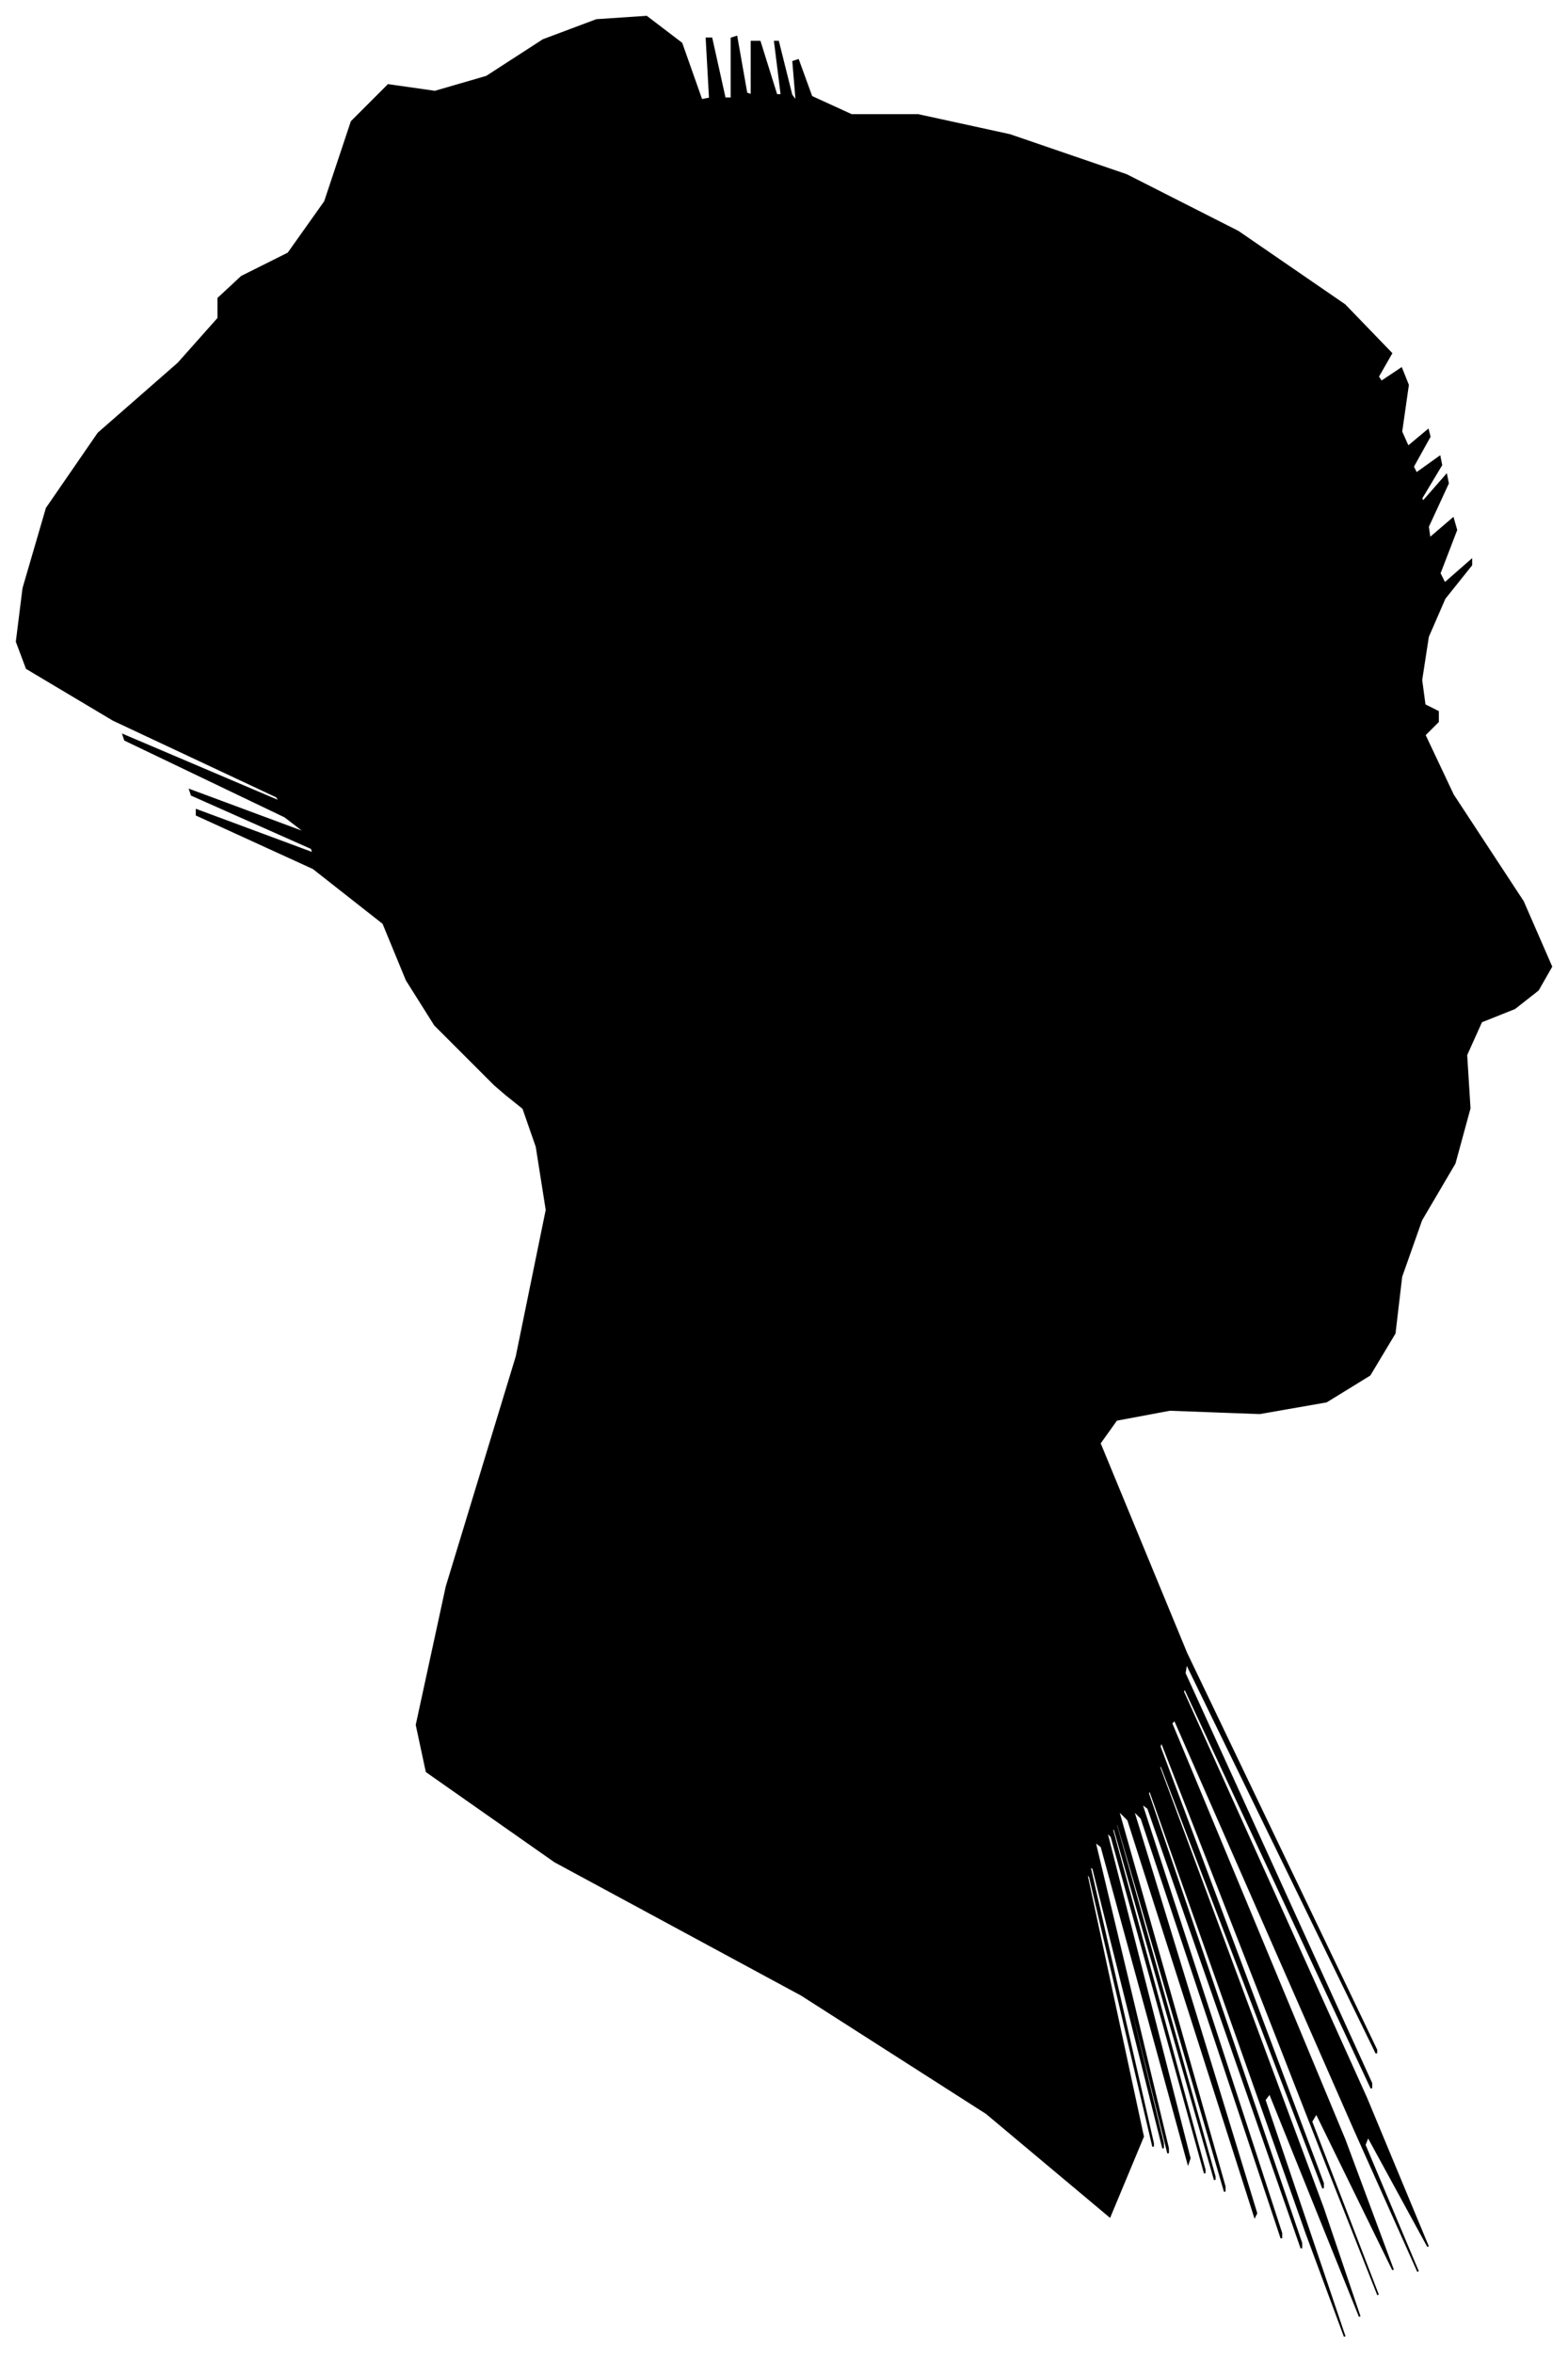 <?xml version="1.0" encoding="UTF-8"?>
<svg xmlns="http://www.w3.org/2000/svg" viewBox="231.00 245.00 941.00 1412.00">
  <path d="M 512.00 880.00 L 492.00 860.00 L 475.00 833.00 L 461.00 799.00 L 419.00 766.00 L 349.00 734.00 L 349.00 731.00 L 419.00 757.00 L 418.00 754.00 L 346.00 722.00 L 345.00 719.00 L 415.00 745.00 L 402.00 735.00 L 306.00 689.00 L 305.00 686.00 L 399.00 726.00 L 397.00 723.00 L 299.00 677.00 L 247.00 646.00 L 241.00 630.00 L 245.00 598.00 L 259.00 550.00 L 290.00 505.00 L 338.00 463.00 L 362.00 436.00 L 362.00 424.00 L 376.00 411.00 L 404.00 397.00 L 426.00 366.00 L 442.00 318.00 L 464.00 296.00 L 492.00 300.00 L 523.00 291.00 L 557.00 269.00 L 589.00 257.00 L 619.00 255.00 L 640.00 271.00 L 652.00 305.00 L 657.00 304.00 L 655.00 268.00 L 658.00 268.00 L 666.00 304.00 L 670.00 304.00 L 670.00 268.00 L 673.00 267.00 L 679.00 301.00 L 682.00 302.00 L 682.00 270.00 L 687.00 270.00 L 697.00 302.00 L 700.00 302.00 L 696.00 270.00 L 698.00 270.00 L 706.00 302.00 L 709.00 306.00 L 707.00 282.00 L 710.00 281.00 L 718.00 303.00 L 742.00 314.00 L 782.00 314.00 L 837.00 326.00 L 907.00 350.00 L 974.00 384.00 L 1038.00 428.00 L 1066.00 457.00 L 1058.00 471.00 L 1060.00 474.00 L 1072.00 466.00 L 1076.00 476.00 L 1072.00 504.00 L 1076.00 513.00 L 1088.00 503.00 L 1089.00 507.00 L 1079.00 525.00 L 1081.00 529.00 L 1095.00 519.00 L 1096.00 524.00 L 1084.00 544.00 L 1085.00 546.00 L 1099.00 530.00 L 1100.00 535.00 L 1088.00 561.00 L 1089.00 568.00 L 1103.00 556.00 L 1105.00 563.00 L 1095.00 589.00 L 1098.00 595.00 L 1114.00 581.00 L 1114.00 584.00 L 1098.00 604.00 L 1088.00 627.00 L 1084.00 653.00 L 1086.00 668.00 L 1094.00 672.00 L 1094.00 678.00 L 1086.00 686.00 L 1103.00 722.00 L 1145.00 786.00 L 1162.00 825.00 L 1154.00 839.00 L 1140.00 850.00 L 1120.00 858.00 L 1111.00 878.00 L 1113.00 910.00 L 1104.00 943.00 L 1084.00 977.00 L 1072.00 1011.00 L 1068.00 1045.00 L 1053.00 1070.00 L 1027.00 1086.00 L 987.00 1093.00 L 933.00 1091.00 L 901.00 1097.00 L 891.00 1111.00 L 943.00 1237.00 L 1057.00 1475.00 L 1057.00 1477.00 L 943.00 1243.00 L 942.00 1249.00 L 1054.00 1495.00 L 1054.00 1498.00 L 942.00 1258.00 L 941.00 1260.00 L 1051.00 1504.00 L 1088.00 1593.00 L 1052.00 1527.00 L 1050.00 1532.00 L 1082.00 1608.00 L 1044.00 1523.00 L 936.00 1277.00 L 934.00 1279.00 L 1038.00 1529.00 L 1067.00 1607.00 L 1021.00 1513.00 L 1018.00 1518.00 L 1058.00 1622.00 L 1028.00 1546.00 L 928.00 1290.00 L 927.00 1293.00 L 1025.00 1555.00 L 1025.00 1558.00 L 927.00 1302.00 L 927.00 1306.00 L 1025.00 1570.00 L 1047.00 1635.00 L 993.00 1501.00 L 990.00 1505.00 L 1038.00 1647.00 L 1015.00 1585.00 L 921.00 1319.00 L 920.00 1321.00 L 1012.00 1591.00 L 1012.00 1594.00 L 920.00 1330.00 L 916.00 1327.00 L 1000.00 1585.00 L 1000.00 1588.00 L 916.00 1336.00 L 911.00 1331.00 L 985.00 1573.00 L 984.00 1575.00 L 908.00 1337.00 L 902.00 1331.00 L 966.00 1557.00 L 966.00 1560.00 L 902.00 1340.00 L 900.00 1337.00 L 960.00 1551.00 L 960.00 1553.00 L 900.00 1343.00 L 898.00 1341.00 L 954.00 1547.00 L 954.00 1549.00 L 898.00 1347.00 L 895.00 1344.00 L 945.00 1540.00 L 944.00 1543.00 L 892.00 1353.00 L 888.00 1350.00 L 932.00 1534.00 L 932.00 1537.00 L 888.00 1359.00 L 887.00 1357.00 L 929.00 1531.00 L 929.00 1534.00 L 887.00 1366.00 L 885.00 1365.00 L 923.00 1531.00 L 923.00 1533.00 L 885.00 1371.00 L 883.00 1369.00 L 917.00 1527.00 L 897.00 1575.00 L 823.00 1513.00 L 712.00 1442.00 L 564.00 1362.00 L 487.00 1308.00 L 481.00 1280.00 L 499.00 1197.00 L 541.00 1059.00 L 559.00 971.00 L 553.00 933.00 L 545.00 910.00 L 535.00 902.00 L 528.00 896.00 L 524.00 892.00 L 512.00 880.00 Z" fill="black" stroke="black" stroke-width="1"/>
</svg>